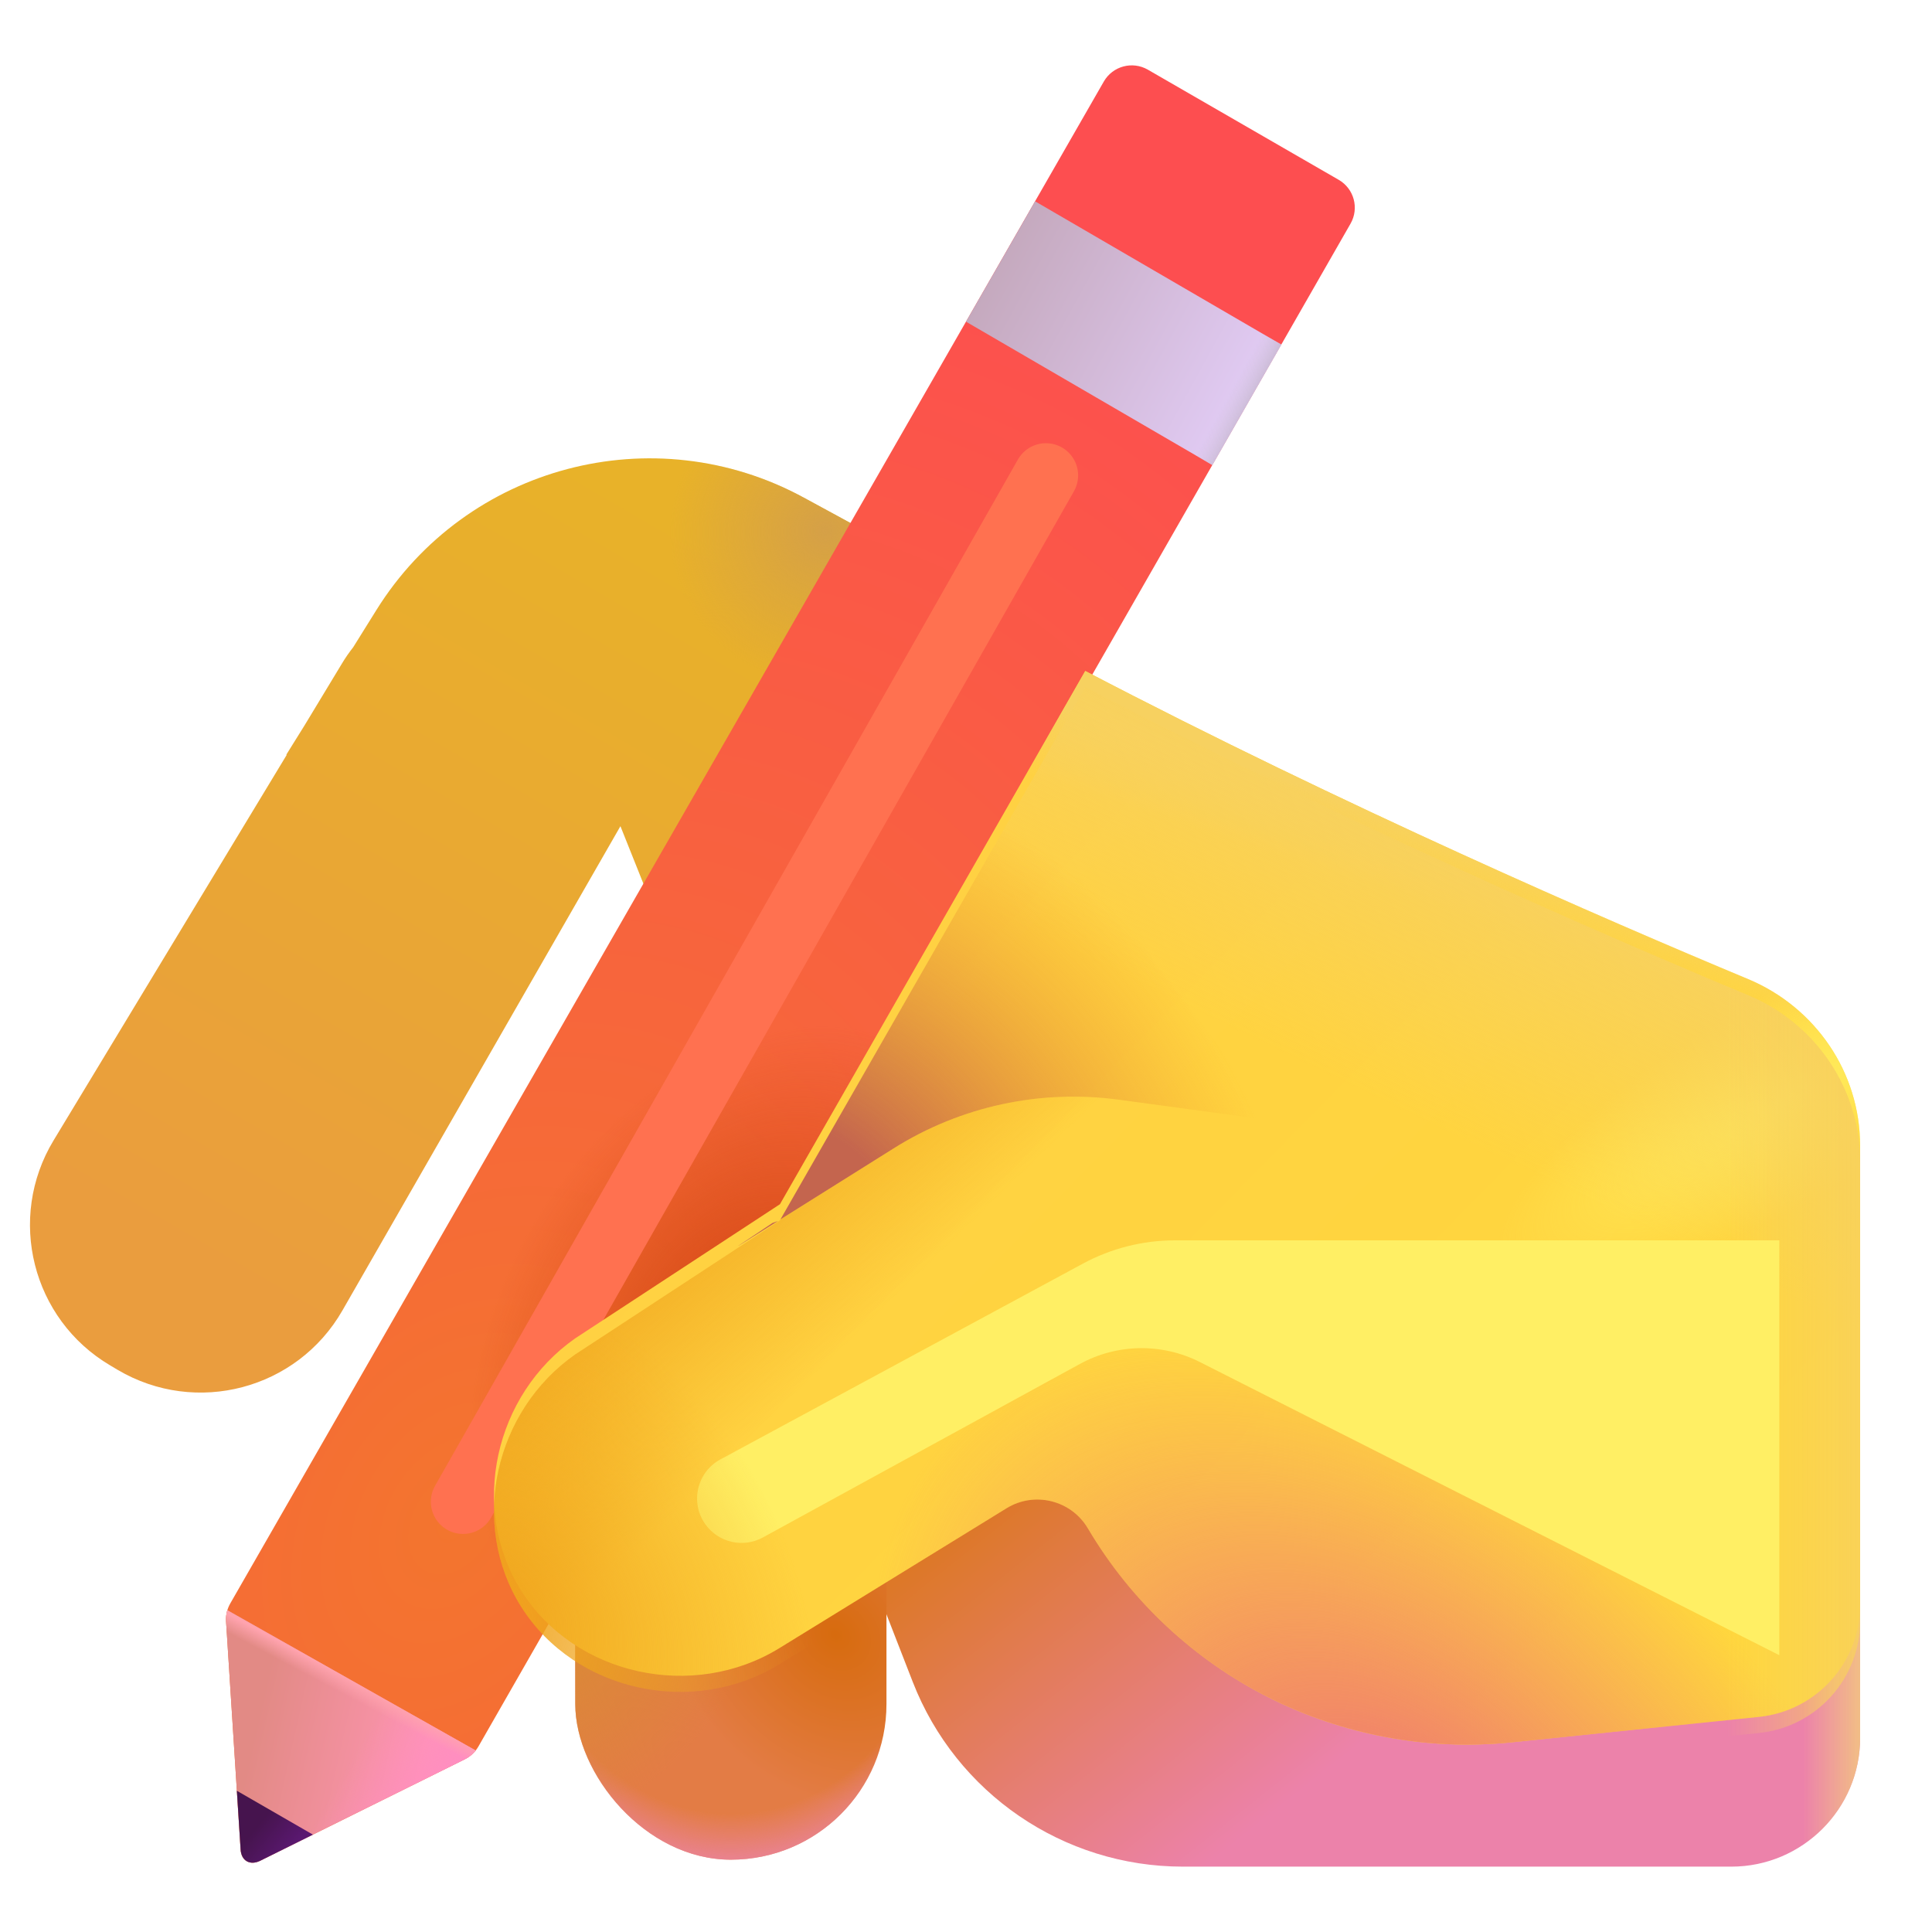 <svg viewBox="1 1 30 30" xmlns="http://www.w3.org/2000/svg">
<g filter="url(#filter0_i_20020_6291)">
<path d="M6.784 12.051L7.143 11.475C8.542 9.228 11.449 8.461 13.775 9.724L16.655 11.29L12.349 18.371L10.934 14.829L6.617 22.349C5.914 23.575 4.344 23.99 3.127 23.271L3.011 23.202C1.797 22.485 1.402 20.915 2.132 19.708L5.752 13.722L5.746 13.718L6.027 13.267L6.61 12.303C6.663 12.214 6.722 12.13 6.784 12.051Z" fill="url(#paint0_linear_20020_6291)"/>
<path d="M6.784 12.051L7.143 11.475C8.542 9.228 11.449 8.461 13.775 9.724L16.655 11.29L12.349 18.371L10.934 14.829L6.617 22.349C5.914 23.575 4.344 23.99 3.127 23.271L3.011 23.202C1.797 22.485 1.402 20.915 2.132 19.708L5.752 13.722L5.746 13.718L6.027 13.267L6.61 12.303C6.663 12.214 6.722 12.13 6.784 12.051Z" fill="url(#paint1_radial_20020_6291)"/>
</g>
<path d="M15.173 27.116L14.502 25.392L15.854 23.406H29.884V27.985C29.884 29.089 28.988 29.985 27.884 29.985H19.367C17.511 29.985 15.846 28.846 15.173 27.116Z" fill="url(#paint2_linear_20020_6291)"/>
<path d="M15.173 27.116L14.502 25.392L15.854 23.406H29.884V27.985C29.884 29.089 28.988 29.985 27.884 29.985H19.367C17.511 29.985 15.846 28.846 15.173 27.116Z" fill="url(#paint3_linear_20020_6291)"/>
<rect x="9.933" y="22.892" width="4.832" height="6.985" rx="2.416" fill="url(#paint4_radial_20020_6291)"/>
<rect x="9.933" y="22.892" width="4.832" height="6.985" rx="2.416" fill="url(#paint5_radial_20020_6291)"/>
<rect x="9.933" y="22.892" width="4.832" height="6.985" rx="2.416" fill="url(#paint6_radial_20020_6291)"/>
<path d="M18.14 2.266C18.278 2.026 18.584 1.944 18.824 2.082L21.787 3.792C22.026 3.93 22.108 4.234 21.971 4.473L8.429 28.119C8.38 28.204 8.306 28.274 8.218 28.318L5.042 29.893C4.88 29.973 4.744 29.893 4.736 29.713L4.51 26.172C4.505 26.076 4.528 25.982 4.575 25.899L18.14 2.266Z" fill="url(#paint7_radial_20020_6291)"/>
<path d="M18.14 2.266C18.278 2.026 18.584 1.944 18.824 2.082L21.787 3.792C22.026 3.93 22.108 4.234 21.971 4.473L8.429 28.119C8.38 28.204 8.306 28.274 8.218 28.318L5.042 29.893C4.88 29.973 4.744 29.893 4.736 29.713L4.51 26.172C4.505 26.076 4.528 25.982 4.575 25.899L18.14 2.266Z" fill="url(#paint8_radial_20020_6291)"/>
<g filter="url(#filter1_f_20020_6291)">
<path d="M17.241 8.382L8.19 24.319" stroke="#FF7150" stroke-linecap="round"/>
</g>
<g filter="url(#filter2_i_20020_6291)">
<path d="M9.933 22.031C8.682 22.905 8.28 24.664 9.095 25.954C9.931 27.275 11.769 27.663 13.101 26.843L16.63 24.67C17.064 24.403 17.633 24.544 17.893 24.983C19.253 27.281 21.825 28.578 24.481 28.304L28.313 27.91C29.206 27.818 29.884 27.066 29.884 26.169V19.039C29.884 17.907 29.191 16.89 28.147 16.454C25.92 15.526 21.865 13.765 17.852 11.669L13.111 19.949L9.933 22.031Z" fill="url(#paint9_linear_20020_6291)"/>
<path d="M9.933 22.031C8.682 22.905 8.28 24.664 9.095 25.954C9.931 27.275 11.769 27.663 13.101 26.843L16.63 24.67C17.064 24.403 17.633 24.544 17.893 24.983C19.253 27.281 21.825 28.578 24.481 28.304L28.313 27.91C29.206 27.818 29.884 27.066 29.884 26.169V19.039C29.884 17.907 29.191 16.89 28.147 16.454C25.92 15.526 21.865 13.765 17.852 11.669L13.111 19.949L9.933 22.031Z" fill="url(#paint10_radial_20020_6291)"/>
<path d="M9.933 22.031C8.682 22.905 8.28 24.664 9.095 25.954C9.931 27.275 11.769 27.663 13.101 26.843L16.63 24.67C17.064 24.403 17.633 24.544 17.893 24.983C19.253 27.281 21.825 28.578 24.481 28.304L28.313 27.91C29.206 27.818 29.884 27.066 29.884 26.169V19.039C29.884 17.907 29.191 16.89 28.147 16.454C25.92 15.526 21.865 13.765 17.852 11.669L13.111 19.949L9.933 22.031Z" fill="url(#paint11_radial_20020_6291)"/>
<path d="M9.933 22.031C8.682 22.905 8.28 24.664 9.095 25.954C9.931 27.275 11.769 27.663 13.101 26.843L16.63 24.67C17.064 24.403 17.633 24.544 17.893 24.983C19.253 27.281 21.825 28.578 24.481 28.304L28.313 27.91C29.206 27.818 29.884 27.066 29.884 26.169V19.039C29.884 17.907 29.191 16.89 28.147 16.454C25.92 15.526 21.865 13.765 17.852 11.669L13.111 19.949L9.933 22.031Z" fill="url(#paint12_linear_20020_6291)"/>
</g>
<path d="M9.933 22.031C8.682 22.905 8.28 24.664 9.095 25.954C9.931 27.275 11.769 27.663 13.101 26.843L16.63 24.67C17.064 24.403 17.633 24.544 17.893 24.983C19.253 27.281 21.825 28.578 24.481 28.304L28.313 27.91C29.206 27.818 29.884 27.066 29.884 26.169V19.039C29.884 17.907 29.191 16.89 28.147 16.454C25.92 15.526 21.865 13.765 17.852 11.669L13.111 19.949L9.933 22.031Z" fill="url(#paint13_linear_20020_6291)"/>
<path d="M9.933 22.031C8.682 22.905 8.28 24.664 9.095 25.954C9.931 27.275 11.769 27.663 13.101 26.843L16.63 24.67C17.064 24.403 17.633 24.544 17.893 24.983C19.253 27.281 21.825 28.578 24.481 28.304L28.313 27.91C29.206 27.818 29.884 27.066 29.884 26.169V19.039C29.884 17.907 29.191 16.89 28.147 16.454C25.92 15.526 21.865 13.765 17.852 11.669L13.111 19.949L9.933 22.031Z" fill="url(#paint14_linear_20020_6291)"/>
<path d="M12.467 20.343L12.997 19.989L13.08 19.96L12.469 20.344L12.467 20.343Z" fill="url(#paint15_radial_20020_6291)"/>
<path d="M16.925 13.287L13.118 19.936L14.876 18.833C15.917 18.178 17.155 17.911 18.374 18.076L20.805 18.406L16.925 13.287Z" fill="url(#paint16_radial_20020_6291)"/>
<path d="M16 5.995L17.073 4.126L20.896 6.351L19.825 8.221L16 5.995Z" fill="url(#paint17_linear_20020_6291)"/>
<path d="M16 5.995L17.073 4.126L20.896 6.351L19.825 8.221L16 5.995Z" fill="url(#paint18_linear_20020_6291)"/>
<path d="M8.386 28.182C8.341 28.239 8.284 28.285 8.218 28.318L5.042 29.893C4.88 29.973 4.744 29.893 4.736 29.714L4.51 26.172C4.507 26.115 4.514 26.058 4.53 26.003L8.386 28.182Z" fill="url(#paint19_linear_20020_6291)"/>
<path d="M8.386 28.182C8.341 28.239 8.284 28.285 8.218 28.318L5.042 29.893C4.88 29.973 4.744 29.893 4.736 29.714L4.51 26.172C4.507 26.115 4.514 26.058 4.53 26.003L8.386 28.182Z" fill="url(#paint20_linear_20020_6291)"/>
<path d="M8.386 28.182C8.341 28.239 8.284 28.285 8.218 28.318L5.042 29.893C4.88 29.973 4.744 29.893 4.736 29.714L4.51 26.172C4.507 26.115 4.514 26.058 4.53 26.003L8.386 28.182Z" fill="url(#paint21_linear_20020_6291)"/>
<path d="M5.859 29.488L5.042 29.893C4.88 29.973 4.744 29.893 4.736 29.714L4.678 28.807L5.859 29.488Z" fill="url(#paint22_linear_20020_6291)"/>
<g filter="url(#filter3_f_20020_6291)">
<path d="M17.818 20.62L12.186 23.662C11.823 23.858 11.712 24.328 11.95 24.665C12.152 24.953 12.537 25.042 12.845 24.874L17.767 22.18C18.345 21.863 19.042 21.852 19.63 22.149L28.629 26.702V20.26H19.244C18.746 20.26 18.256 20.384 17.818 20.62Z" fill="#FFEF64"/>
</g>
<path d="M13.118 19.936L14.876 18.833C15.917 18.179 17.155 17.911 18.374 18.076L19.842 18.276L17.903 24.999L17.893 24.983C17.633 24.544 17.064 24.403 16.63 24.67L13.101 26.843C11.769 27.663 9.931 27.275 9.095 25.954C8.28 24.664 8.682 22.905 9.933 22.031L13.111 19.949L13.118 19.936Z" fill="url(#paint23_linear_20020_6291)"/>
<path d="M13.118 19.936L14.876 18.833C15.917 18.179 17.155 17.911 18.374 18.076L19.842 18.276L17.903 24.999L17.893 24.983C17.633 24.544 17.064 24.403 16.63 24.67L13.101 26.843C11.769 27.663 9.931 27.275 9.095 25.954C8.28 24.664 8.682 22.905 9.933 22.031L13.111 19.949L13.118 19.936Z" fill="url(#paint24_radial_20020_6291)"/>
<defs>
<filter id="filter0_i_20020_6291" x="1.465" y="8.117" width="15.189" height="15.507" filterUnits="userSpaceOnUse" color-interpolation-filters="sRGB">
<feFlood flood-opacity="0" result="BackgroundImageFix"/>
<feBlend mode="normal" in="SourceGraphic" in2="BackgroundImageFix" result="shape"/>
<feColorMatrix in="SourceAlpha" type="matrix" values="0 0 0 0 0 0 0 0 0 0 0 0 0 0 0 0 0 0 127 0" result="hardAlpha"/>
<feOffset dx="-0.3" dy="-1"/>
<feGaussianBlur stdDeviation="1"/>
<feComposite in2="hardAlpha" operator="arithmetic" k2="-1" k3="1"/>
<feColorMatrix type="matrix" values="0 0 0 0 0.863 0 0 0 0 0.435 0 0 0 0 0.322 0 0 0 1 0"/>
<feBlend mode="normal" in2="shape" result="effect1_innerShadow_20020_6291"/>
</filter>
<filter id="filter1_f_20020_6291" x="6.69" y="6.882" width="12.051" height="18.937" filterUnits="userSpaceOnUse" color-interpolation-filters="sRGB">
<feFlood flood-opacity="0" result="BackgroundImageFix"/>
<feBlend mode="normal" in="SourceGraphic" in2="BackgroundImageFix" result="shape"/>
<feGaussianBlur stdDeviation="0.5" result="effect1_foregroundBlur_20020_6291"/>
</filter>
<filter id="filter2_i_20020_6291" x="8.671" y="11.419" width="21.213" height="16.921" filterUnits="userSpaceOnUse" color-interpolation-filters="sRGB">
<feFlood flood-opacity="0" result="BackgroundImageFix"/>
<feBlend mode="normal" in="SourceGraphic" in2="BackgroundImageFix" result="shape"/>
<feColorMatrix in="SourceAlpha" type="matrix" values="0 0 0 0 0 0 0 0 0 0 0 0 0 0 0 0 0 0 127 0" result="hardAlpha"/>
<feOffset dy="-0.25"/>
<feGaussianBlur stdDeviation="0.5"/>
<feComposite in2="hardAlpha" operator="arithmetic" k2="-1" k3="1"/>
<feColorMatrix type="matrix" values="0 0 0 0 0.925 0 0 0 0 0.51 0 0 0 0 0.651 0 0 0 1 0"/>
<feBlend mode="normal" in2="shape" result="effect1_innerShadow_20020_6291"/>
</filter>
<filter id="filter3_f_20020_6291" x="9.824" y="18.26" width="20.805" height="10.441" filterUnits="userSpaceOnUse" color-interpolation-filters="sRGB">
<feFlood flood-opacity="0" result="BackgroundImageFix"/>
<feBlend mode="normal" in="SourceGraphic" in2="BackgroundImageFix" result="shape"/>
<feGaussianBlur stdDeviation="1" result="effect1_foregroundBlur_20020_6291"/>
</filter>
<linearGradient id="paint0_linear_20020_6291" x1="11.914" y1="10.071" x2="4.985" y2="21.98" gradientUnits="userSpaceOnUse">
<stop stop-color="#E8B229"/>
<stop offset="1" stop-color="#EA9D3E"/>
</linearGradient>
<radialGradient id="paint1_radial_20020_6291" cx="0" cy="0" r="1" gradientUnits="userSpaceOnUse" gradientTransform="translate(14.123 10.244) rotate(151.144) scale(2.423 2.393)">
<stop stop-color="#D5A047"/>
<stop offset="1" stop-color="#D5A047" stop-opacity="0"/>
</radialGradient>
<linearGradient id="paint2_linear_20020_6291" x1="16.529" y1="24.288" x2="20.534" y2="29.334" gradientUnits="userSpaceOnUse">
<stop stop-color="#DD7828"/>
<stop offset="1" stop-color="#EC82AA"/>
</linearGradient>
<linearGradient id="paint3_linear_20020_6291" x1="30.064" y1="29.985" x2="28.992" y2="29.985" gradientUnits="userSpaceOnUse">
<stop stop-color="#F3CA7E"/>
<stop offset="1" stop-color="#F3CA7E" stop-opacity="0"/>
</linearGradient>
<radialGradient id="paint4_radial_20020_6291" cx="0" cy="0" r="1" gradientUnits="userSpaceOnUse" gradientTransform="translate(13.972 26.384) rotate(135.869) scale(2.414 2.908)">
<stop stop-color="#D76B0E"/>
<stop offset="1" stop-color="#E37C45"/>
</radialGradient>
<radialGradient id="paint5_radial_20020_6291" cx="0" cy="0" r="1" gradientUnits="userSpaceOnUse" gradientTransform="translate(12.349 25.55) rotate(90) scale(4.665 4.102)">
<stop offset="0.776" stop-color="#EC85B1" stop-opacity="0"/>
<stop offset="1" stop-color="#EC85B1"/>
</radialGradient>
<radialGradient id="paint6_radial_20020_6291" cx="0" cy="0" r="1" gradientUnits="userSpaceOnUse" gradientTransform="translate(9.933 26.751) rotate(46.652) scale(2.23 3.259)">
<stop stop-color="#DB8838"/>
<stop offset="1" stop-color="#DB8838" stop-opacity="0"/>
</radialGradient>
<radialGradient id="paint7_radial_20020_6291" cx="0" cy="0" r="1" gradientUnits="userSpaceOnUse" gradientTransform="translate(8.064 24.562) rotate(-60.819) scale(22.048 16.005)">
<stop stop-color="#F3752E"/>
<stop offset="1" stop-color="#FD4E50"/>
</radialGradient>
<radialGradient id="paint8_radial_20020_6291" cx="0" cy="0" r="1" gradientUnits="userSpaceOnUse" gradientTransform="translate(12.442 21.745) rotate(-57.922) scale(5.237 3.612)">
<stop stop-color="#D24611"/>
<stop offset="1" stop-color="#D24611" stop-opacity="0"/>
</radialGradient>
<linearGradient id="paint9_linear_20020_6291" x1="17.139" y1="13.161" x2="28.784" y2="24.614" gradientUnits="userSpaceOnUse">
<stop stop-color="#FFD142"/>
<stop offset="1" stop-color="#FFD73D"/>
</linearGradient>
<radialGradient id="paint10_radial_20020_6291" cx="0" cy="0" r="1" gradientUnits="userSpaceOnUse" gradientTransform="translate(22.776 30.354) rotate(-135.161) scale(9.86 6.28)">
<stop offset="0.212" stop-color="#F1816B"/>
<stop offset="1" stop-color="#F1816B" stop-opacity="0"/>
</radialGradient>
<radialGradient id="paint11_radial_20020_6291" cx="0" cy="0" r="1" gradientUnits="userSpaceOnUse" gradientTransform="translate(28.825 18.257) rotate(149.931) scale(5.174 1.574)">
<stop stop-color="#FFEC5D"/>
<stop offset="1" stop-color="#FFEC5D" stop-opacity="0"/>
</radialGradient>
<linearGradient id="paint12_linear_20020_6291" x1="24.112" y1="14.368" x2="23.758" y2="15.468" gradientUnits="userSpaceOnUse">
<stop stop-color="#F7D160"/>
<stop offset="1" stop-color="#F7D160" stop-opacity="0"/>
</linearGradient>
<linearGradient id="paint13_linear_20020_6291" x1="23.814" y1="14.125" x2="22.001" y2="17.875" gradientUnits="userSpaceOnUse">
<stop stop-color="#F8D15D"/>
<stop offset="1" stop-color="#F8D15D" stop-opacity="0"/>
</linearGradient>
<linearGradient id="paint14_linear_20020_6291" x1="30.376" y1="21.188" x2="27.814" y2="21.188" gradientUnits="userSpaceOnUse">
<stop stop-color="#F8D15D"/>
<stop offset="1" stop-color="#F8D15D" stop-opacity="0"/>
</linearGradient>
<radialGradient id="paint15_radial_20020_6291" cx="0" cy="0" r="1" gradientUnits="userSpaceOnUse" gradientTransform="translate(13.172 20.344) rotate(-45.605) scale(7.316 8.644)">
<stop offset="0.249" stop-color="#C4654E"/>
<stop offset="1" stop-color="#F19321" stop-opacity="0"/>
</radialGradient>
<radialGradient id="paint16_radial_20020_6291" cx="0" cy="0" r="1" gradientUnits="userSpaceOnUse" gradientTransform="translate(13.172 20.344) rotate(-45.605) scale(7.316 8.644)">
<stop offset="0.249" stop-color="#C4654E"/>
<stop offset="1" stop-color="#F19321" stop-opacity="0"/>
</radialGradient>
<linearGradient id="paint17_linear_20020_6291" x1="16.345" y1="5.063" x2="20.896" y2="7.563" gradientUnits="userSpaceOnUse">
<stop stop-color="#C4A8BC"/>
<stop offset="1" stop-color="#E5D0FC"/>
</linearGradient>
<linearGradient id="paint18_linear_20020_6291" x1="20.454" y1="7.211" x2="20.126" y2="7.031" gradientUnits="userSpaceOnUse">
<stop stop-color="#CABAD5"/>
<stop offset="1" stop-color="#D4C5DE" stop-opacity="0"/>
<stop offset="1" stop-color="#CABAD4" stop-opacity="0"/>
</linearGradient>
<linearGradient id="paint19_linear_20020_6291" x1="4.939" y1="27.964" x2="7.595" y2="28.562" gradientUnits="userSpaceOnUse">
<stop stop-color="#E28A85"/>
<stop offset="1" stop-color="#FF95B3"/>
</linearGradient>
<linearGradient id="paint20_linear_20020_6291" x1="7.69" y1="29.509" x2="6.257" y2="28.682" gradientUnits="userSpaceOnUse">
<stop stop-color="#FF8DC2"/>
<stop offset="1" stop-color="#FF8DC2" stop-opacity="0"/>
</linearGradient>
<linearGradient id="paint21_linear_20020_6291" x1="6.474" y1="27.093" x2="6.353" y2="27.32" gradientUnits="userSpaceOnUse">
<stop stop-color="#FFA3AE"/>
<stop offset="1" stop-color="#FFA3AE" stop-opacity="0"/>
</linearGradient>
<linearGradient id="paint22_linear_20020_6291" x1="4.942" y1="29.424" x2="5.44" y2="29.824" gradientUnits="userSpaceOnUse">
<stop stop-color="#46144E"/>
<stop offset="1" stop-color="#5A1870"/>
</linearGradient>
<linearGradient id="paint23_linear_20020_6291" x1="10.564" y1="19.781" x2="13.345" y2="22.65" gradientUnits="userSpaceOnUse">
<stop stop-color="#F0A51D"/>
<stop offset="1" stop-color="#F0A51D" stop-opacity="0"/>
</linearGradient>
<radialGradient id="paint24_radial_20020_6291" cx="0" cy="0" r="1" gradientUnits="userSpaceOnUse" gradientTransform="translate(8.671 25.969) rotate(-34.439) scale(4.531 5.89)">
<stop stop-color="#F0A51D"/>
<stop offset="1" stop-color="#F0A51D" stop-opacity="0"/>
</radialGradient>
</defs>
</svg>
